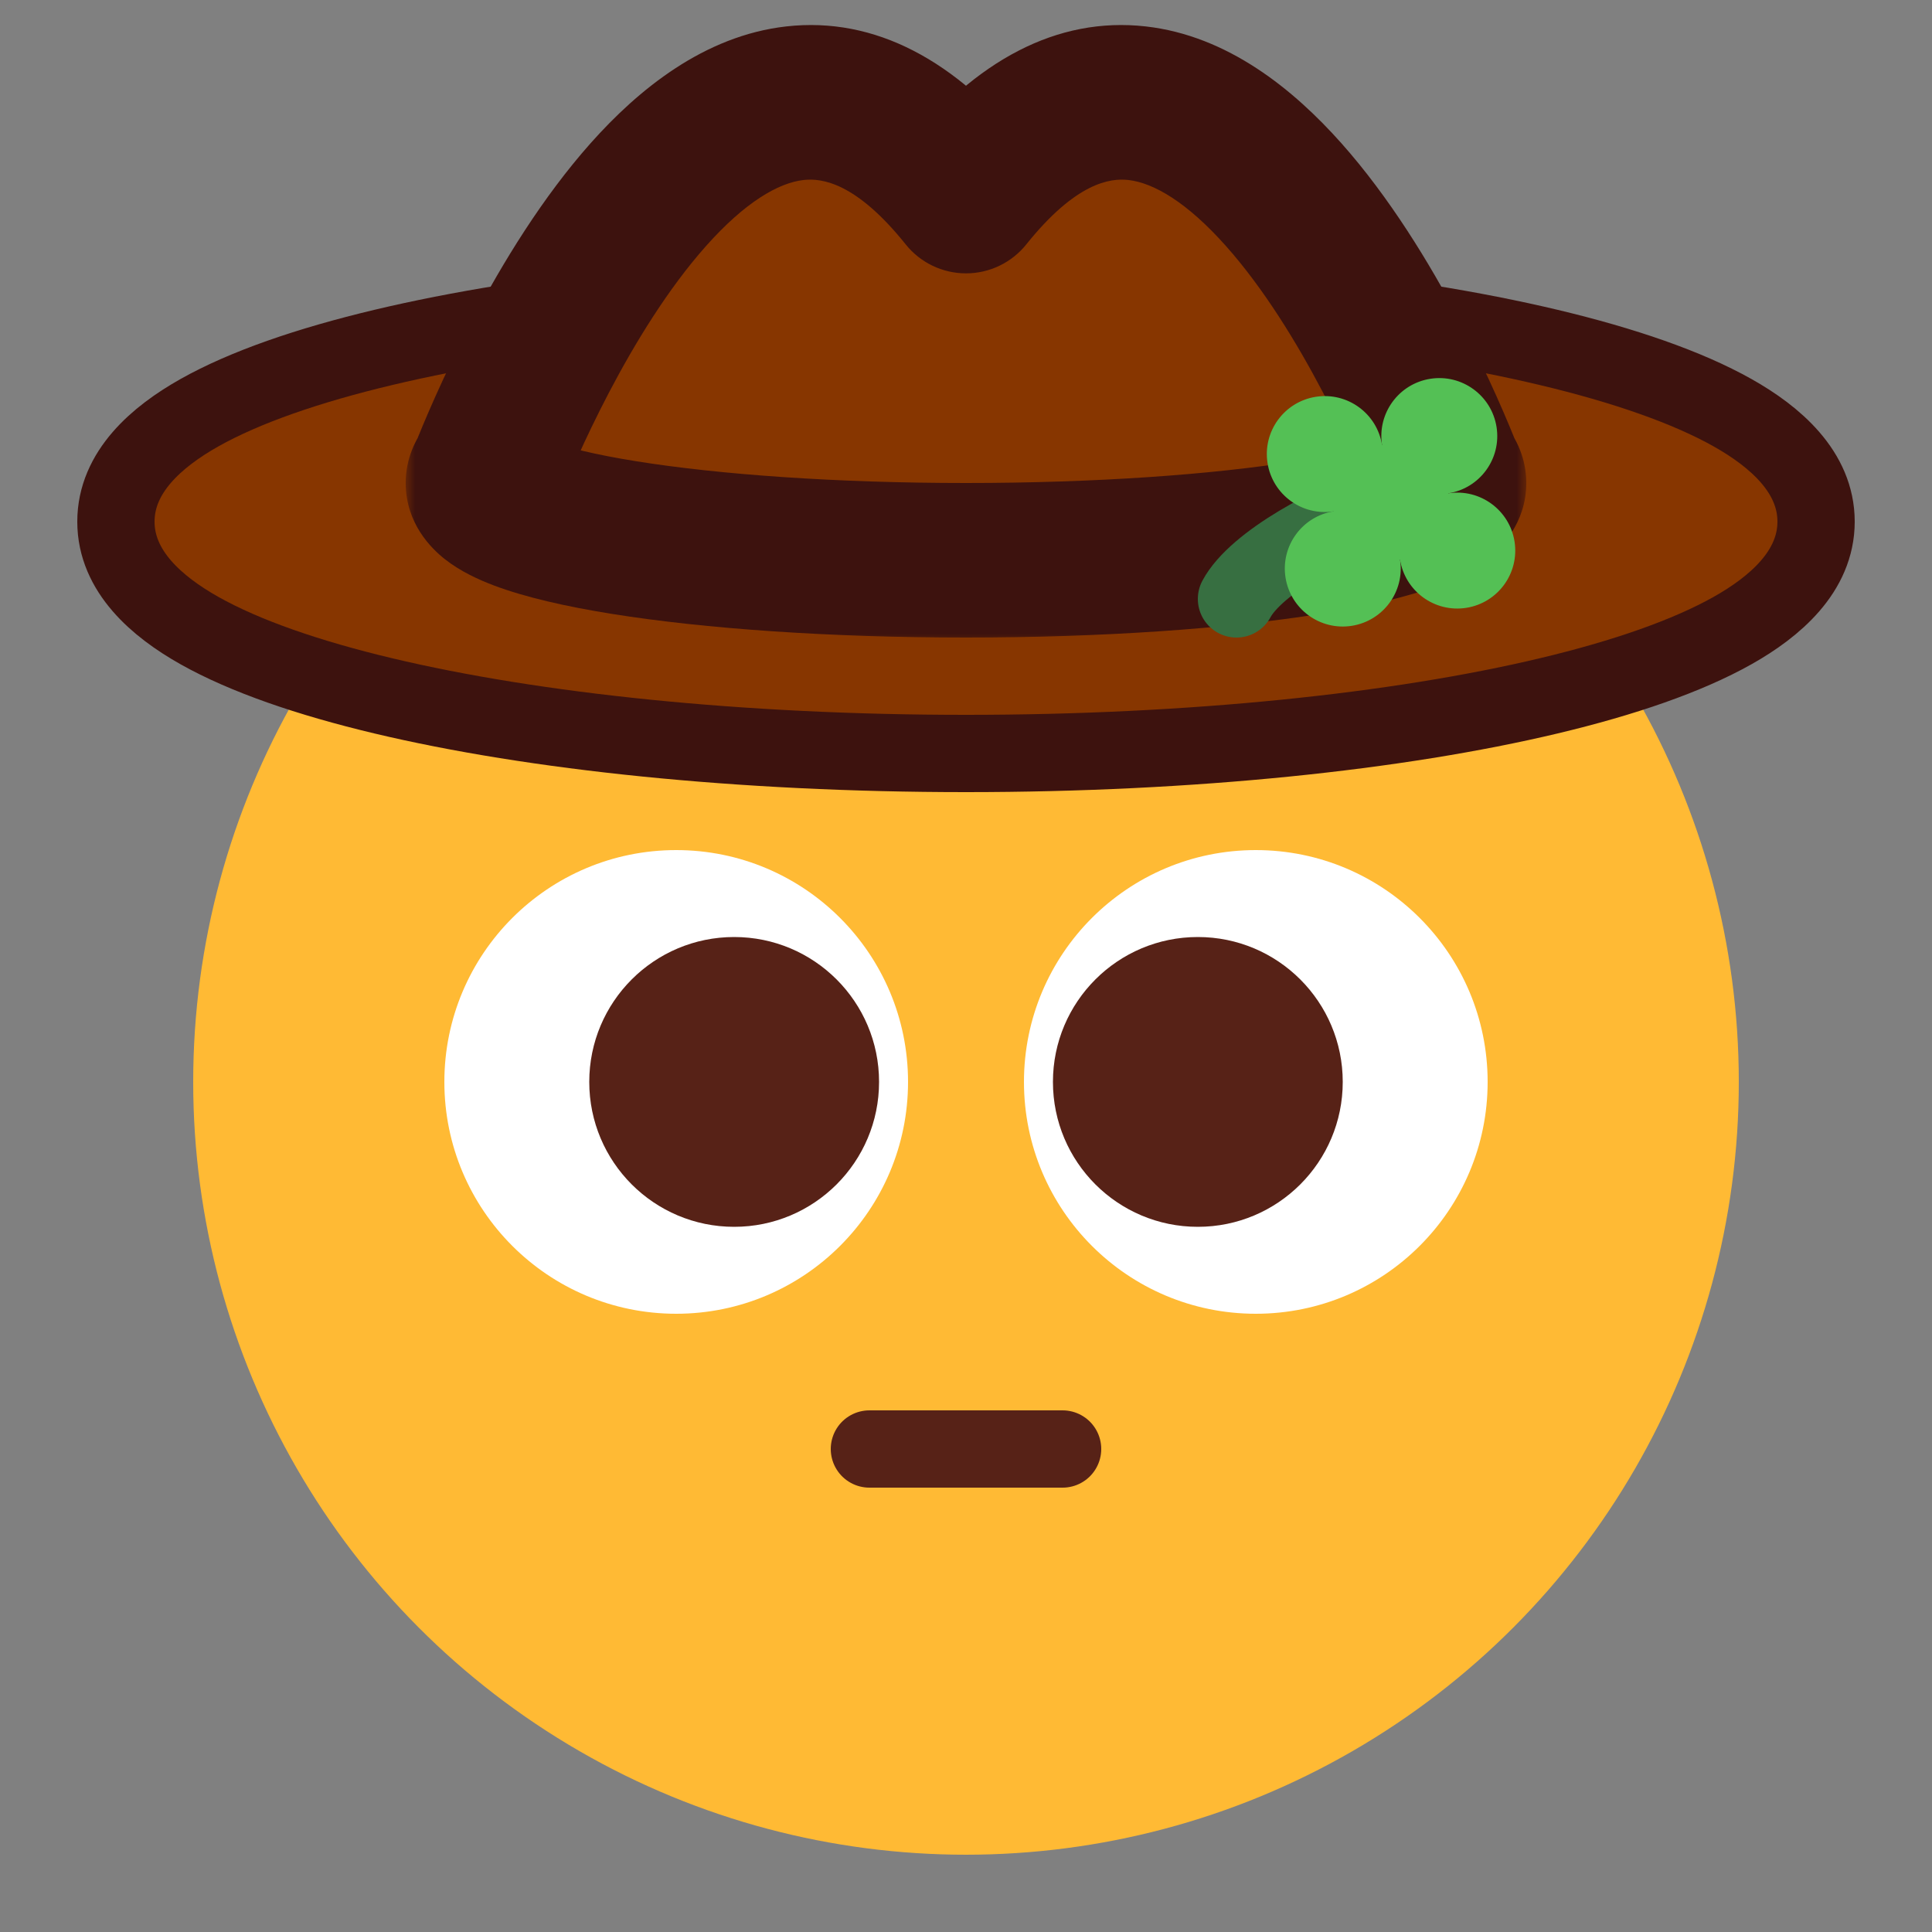 <svg width="100" height="100" viewBox="0 0 100 100" fill="none" xmlns="http://www.w3.org/2000/svg">
<rect x="0" y="0" width="100" height="100" fill="#808080" stroke="none"/>
<circle cx="50" cy="56" r="40" fill="#FFBA34"/>
<circle cx="35" cy="56" r="12" fill="white"/>
<circle cx="12" cy="12" r="12" transform="matrix(-1 0 0 1 77 44)" fill="white"/>
<circle cx="38" cy="56" r="7.5" fill="#572217"/>
<circle cx="7.5" cy="7.5" r="7.5" transform="matrix(-1 0 0 1 69.5 48.5)" fill="#572217"/>
<path d="M45 75H55" stroke="#572217" stroke-width="4" stroke-linecap="round" stroke-linejoin="round"/>
<path d="M50 15C61.707 15 72.37 16.128 80.162 17.983C84.042 18.907 87.322 20.037 89.681 21.364C91.876 22.6 94 24.427 94 27C94 29.573 91.876 31.4 89.681 32.636C87.322 33.963 84.042 35.093 80.162 36.017C72.37 37.872 61.707 39 50 39C38.293 39 27.63 37.872 19.838 36.017C15.958 35.093 12.678 33.963 10.319 32.636C8.124 31.4 6 29.573 6 27C6 24.427 8.124 22.6 10.319 21.364C12.678 20.037 15.958 18.907 19.838 17.983C27.63 16.128 38.293 15 50 15Z" fill="#873600" stroke="#3D120E" stroke-width="4"/>
<mask id="path-8-outside-1_8_608" maskUnits="userSpaceOnUse" x="21" y="0.297" width="58" height="33" fill="black">
<rect fill="white" x="21" y="0.297" width="58" height="33"/>
<path d="M50 10.149C62.33 -5.238 73.234 20.534 74.805 24.5C74.933 24.664 75 24.83 75 25C75 27.209 63.807 29 50 29C36.193 29 25 27.209 25 25C25 24.83 25.066 24.663 25.194 24.5C26.765 20.536 37.669 -5.238 50 10.149Z"/>
</mask>
<path d="M50 10.149C62.33 -5.238 73.234 20.534 74.805 24.5C74.933 24.664 75 24.83 75 25C75 27.209 63.807 29 50 29C36.193 29 25 27.209 25 25C25 24.83 25.066 24.663 25.194 24.5C26.765 20.536 37.669 -5.238 50 10.149Z" fill="#873600"/>
<path d="M50 10.149L46.879 12.65C47.638 13.598 48.786 14.149 50 14.149C51.214 14.149 52.362 13.598 53.121 12.65L50 10.149ZM74.805 24.5L71.086 25.973C71.227 26.328 71.417 26.661 71.652 26.962L74.805 24.5ZM75 25L79 25L79 24.998L75 25ZM25 25L21 24.998V25H25ZM25.194 24.5L28.348 26.96C28.582 26.66 28.773 26.327 28.913 25.973L25.194 24.5ZM50 10.149L53.121 12.65C55.684 9.453 57.454 9.209 58.407 9.317C59.714 9.465 61.442 10.471 63.449 12.727C67.403 17.169 70.309 24.014 71.086 25.973L74.805 24.5L78.523 23.026C77.729 21.02 74.398 12.996 69.425 7.408C66.969 4.648 63.56 1.849 59.306 1.368C54.698 0.847 50.481 3.152 46.879 7.648L50 10.149ZM74.805 24.5L71.652 26.962C71.392 26.628 71 25.953 71 25.001L75 25L79 24.998C78.999 23.707 78.474 22.699 77.957 22.037L74.805 24.5ZM75 25H71C71 23.458 71.974 22.697 72.028 22.655C72.153 22.557 72.088 22.638 71.62 22.815C70.728 23.153 69.206 23.532 67.046 23.878C62.788 24.559 56.76 25 50 25V29V33C57.048 33 63.519 32.544 68.31 31.778C70.673 31.4 72.813 30.918 74.451 30.298C75.248 29.996 76.165 29.575 76.956 28.957C77.676 28.394 79 27.093 79 25H75ZM50 29V25C43.24 25 37.212 24.559 32.954 23.878C30.794 23.532 29.272 23.153 28.38 22.815C27.912 22.638 27.847 22.557 27.972 22.655C28.026 22.697 29 23.458 29 25H25H21C21 27.093 22.324 28.394 23.044 28.957C23.835 29.575 24.752 29.996 25.549 30.298C27.187 30.918 29.327 31.4 31.69 31.778C36.481 32.544 42.952 33 50 33V29ZM25 25L29 25.001C29 25.942 28.616 26.616 28.348 26.96L25.194 24.5L22.041 22.039C21.516 22.711 21 23.719 21 24.998L25 25ZM25.194 24.5L28.913 25.973C29.689 24.014 32.596 17.169 36.55 12.727C38.558 10.471 40.285 9.465 41.592 9.317C42.546 9.209 44.316 9.452 46.879 12.65L50 10.149L53.121 7.648C49.519 3.152 45.301 0.847 40.694 1.368C36.439 1.849 33.03 4.648 30.574 7.408C25.601 12.997 22.27 21.021 21.476 23.026L25.194 24.5Z" fill="#3D120E" mask="url(#path-8-outside-1_8_608)"/>
<path d="M72 26C69 26.938 65 29.125 64 31" stroke="#376F41" stroke-width="4" stroke-linecap="round" stroke-linejoin="round"/>
<circle cx="72" cy="26" r="3" transform="rotate(-8.931 72 26)" fill="#54C055"/>
<circle cx="68.571" cy="23.502" r="3" transform="rotate(-8.931 68.571 23.502)" fill="#54C055"/>
<circle cx="74.498" cy="22.57" r="3" transform="rotate(-8.931 74.498 22.57)" fill="#54C055"/>
<circle cx="75.429" cy="28.498" r="3" transform="rotate(-8.931 75.429 28.498)" fill="#54C055"/>
<circle cx="69.502" cy="29.429" r="3" transform="rotate(-8.931 69.502 29.429)" fill="#54C055"/>
</svg>
